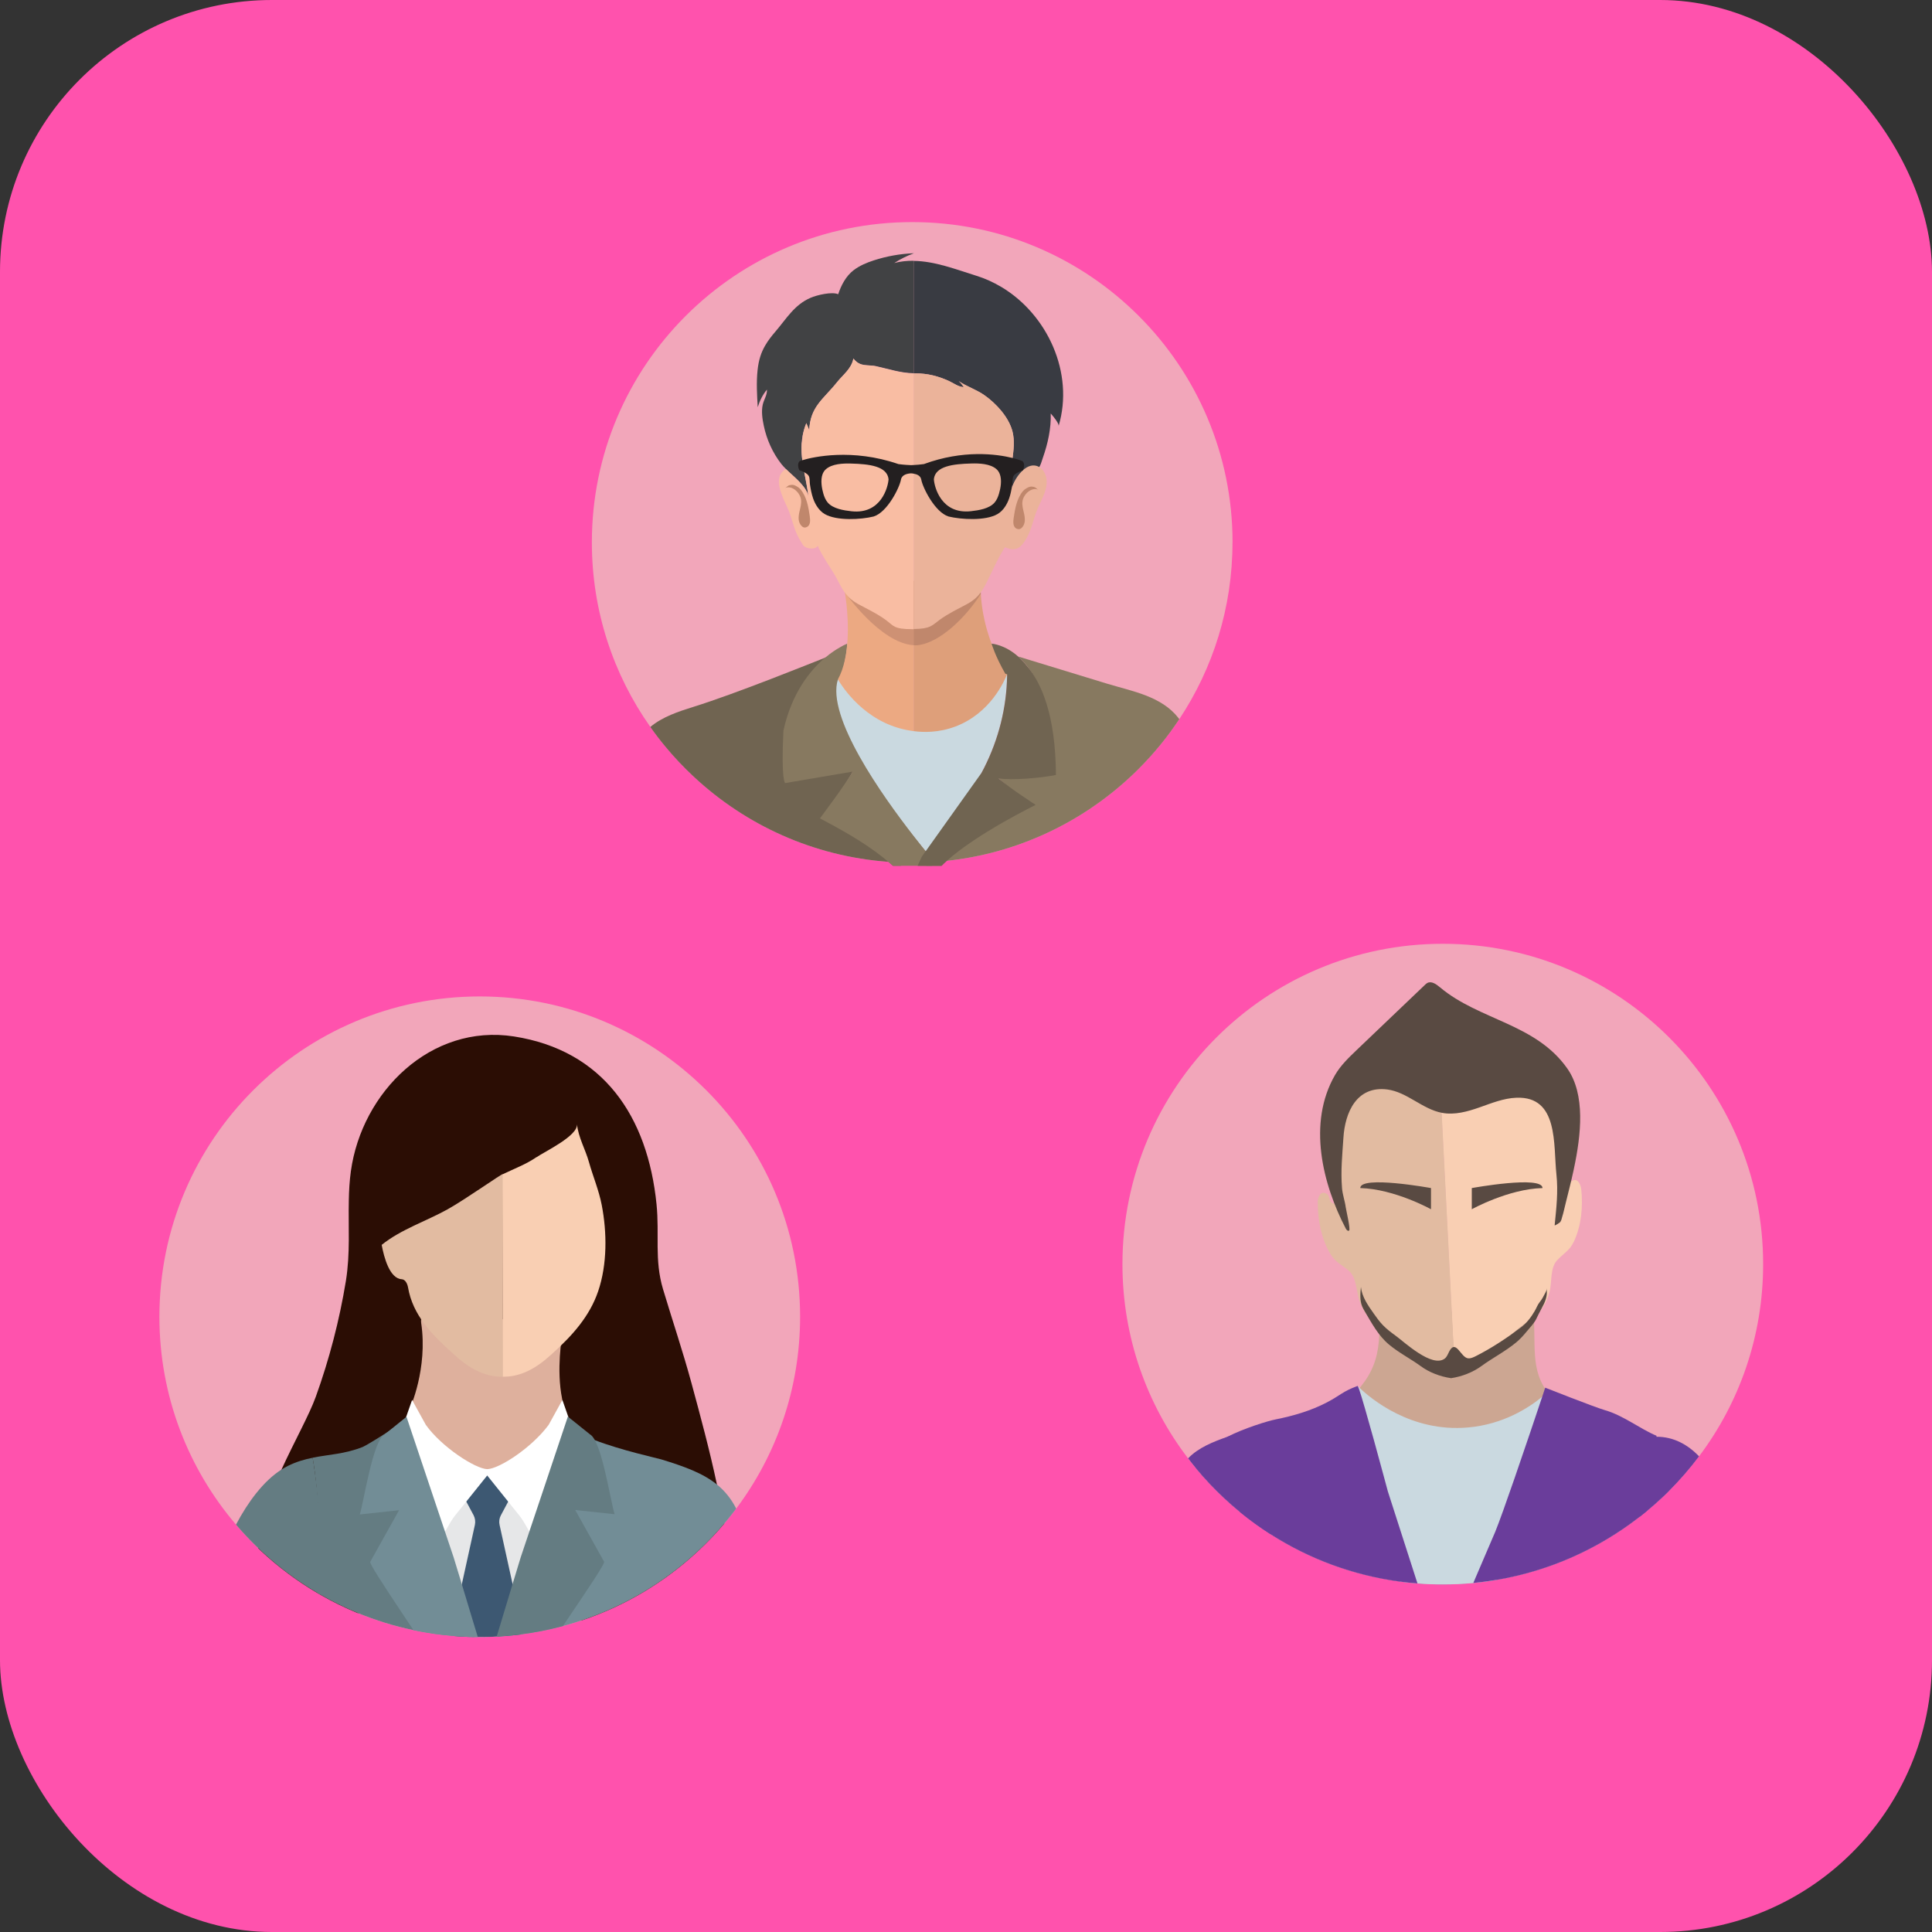 <?xml version="1.0" encoding="UTF-8"?><svg id="_レイヤー_2" xmlns="http://www.w3.org/2000/svg" viewBox="0 0 329.17 329.17"><rect x="0" y="0" width="329.17" height="329.17" fill="#333333" stroke="none"/><defs><style>.cls-1{fill:#f2a6ba;}.cls-2{fill:#728d96;}.cls-3{fill:#fff;}.cls-4{fill:#f9cfb3;}.cls-5{fill:#edbf88;}.cls-6{fill:#393b42;}.cls-7{fill:#5d388e;}.cls-8{fill:#de9f7a;}.cls-9{fill:#2b0d04;}.cls-10{fill:#754c29;}.cls-11{fill:#414244;}.cls-12{fill:#594a42;}.cls-13{fill:#eca982;}.cls-14{fill:#ebb39a;}.cls-15{fill:#cca692;}.cls-16{fill:#deb09d;}.cls-17{fill:#706451;}.cls-18{fill:#c0876c;}.cls-19{fill:#877960;}.cls-20{fill:#2b2924;}.cls-21{fill:#3d5872;}.cls-22{fill:#cad9e0;}.cls-23{fill:#ff52ad;}.cls-24{fill:#6a3d9b;}.cls-25{fill:#e6e7e8;}.cls-26{fill:#ce9174;}.cls-27{fill:#e2bba1;}.cls-28{fill:#d2a965;}.cls-29{fill:#647c82;}.cls-30{fill:#e2b477;}.cls-31{fill:#f9bda3;}.cls-32{fill:#231f20;}.cls-33{fill:#414042;}</style></defs><g id="_使い方"><g><rect class="cls-23" width="329.17" height="329.17" rx="46.32" ry="46.32"/><g><path class="cls-1" d="m209.99,92.4c0,11.14-3.34,21.49-9.06,30.12-2.04,3.09-4.39,5.95-7.01,8.56-.43.43-.87.86-1.32,1.27-8.4,7.82-19.26,13.03-31.3,14.32h0c-.75.08-1.49.15-2.24.2-.33.02-.66.04-.99.06-.5.02-.99.04-1.49.04-.39.01-.77.02-1.16.02-.73,0-1.46-.01-2.18-.04-.12,0-.23-.01-.35-.02-.51-.02-1.01-.05-1.51-.09-12.78-.93-24.33-6.26-33.15-14.49-1.75-1.63-3.4-3.37-4.92-5.22-.88-1.06-1.71-2.15-2.5-3.27-6.28-8.89-9.97-19.74-9.97-31.45,0-30.14,24.44-54.57,54.58-54.57s54.58,24.43,54.58,54.57Z"/><g id="_10"><g><g><path class="cls-17" d="m153.54,147.51h-1.39c-.26-.22-.52-.45-.78-.67-12.78-.93-24.33-6.26-33.15-14.49-1.75-1.63-3.4-3.37-4.92-5.22-.88-1.06-1.71-2.15-2.5-3.27,2.06-1.73,4.79-2.63,7.41-3.45,7.15-2.22,20.22-7.51,22.36-8.35,0,0,.01,0,.01,0,.16-.07.25-.1.28-.11-2.47,2.06-5.58,5.79-6.98,12.07-.42,8.32.29,8.69.29,8.69l11.31-1.9c.61,0-4.8,7.77-4.8,7.77,3,1.59,6.43,3.71,9.98,6.52.78.61,1.51,1.22,2.21,1.83.22.2.45.39.66.58Z"/><path class="cls-19" d="m159.05,146.87l-.26.59s.03.04.04.05h-6.69c-.26-.22-.52-.45-.78-.67-.27-.23-.55-.46-.83-.69-3.62-2.89-7.78-5.09-10.83-6.72,0,0,4.54-6.03,5.56-7.96l-11.49,1.95s-.71-.39-.29-8.94c1.42-6.46,4.59-10.3,7.09-12.42,0,0,.01,0,.01,0,1.01-.85,1.91-1.42,2.55-1.78.74-.43,1.22-.62,1.22-.62h0c0,.16-.1,2.76-1.27,6.1-.04.11-.07.23-.1.35,0,.02-.01.06-.02.09-1.69,7.48,10.54,23.52,14.77,28.78.34.42.63.78.85,1.05.1.12.19.23.26.32.19.22.29.34.29.34l-.07.18Z"/><path class="cls-19" d="m200.93,122.52c-2.04,3.09-4.39,5.95-7.01,8.56-.43.43-.87.86-1.32,1.27-8.4,7.82-19.26,13.03-31.3,14.32h0c-.31.28-.61.56-.88.84h-2.54c.07-.23.13-.43.18-.58.04-.11.07-.19.09-.24.12-.23.26-.45.42-.65h0c.44-.58,1.03-1.06,1.69-1.47,2.95-1.83,7.61-2.35,9.91-4.72.21-.22,4.42-3.19,4.62-3.01,0,0-2.65-2.44-4.47-4.07-.06-.05-.12-.11-.18-.16-.44-.39-.82-.72-1.09-.95,1.61.65,7.18.26,10.46-.37-.06-9.52-2.2-14.85-4.54-17.84-.15-.19-.3-.37-.45-.54-.11-.13-.23-.26-.35-.38-.11-.12-.23-.24-.34-.35-.11-.11-.23-.22-.34-.32,5.06,1.55,10.13,3.09,15.19,4.64,4.25,1.29,9.2,2.11,12.09,5.82.05.07.11.14.15.21Z"/><g><path class="cls-13" d="m144.02,100.92s-.03,0-.04.01c-.02,0-.03,0-.03,0,0,0,.13.75.26,1.93.34,3.07.65,9.09-1.45,12.89,2.06,4.61,3.27,9,12.9,9.29v-26.07c-5.47.59-10.98,1.79-11.64,1.93Z"/><path class="cls-8" d="m167.15,101.76c-.02-.2-.03-.39-.03-.59-.01-.08-.01-.16-.02-.24-.1-2.54-5.75-2.57-11.44-1.95v26.07c1.39.04,2.95,0,4.72-.14,6.1-1.39,9.43-4.44,11.37-10.26-2.36-2.76-4.23-7.97-4.6-12.89Z"/><path class="cls-26" d="m144.02,100.92s-.03,0-.04.01c-.02,0-.03,0-.03,0,0,0,6.01,8.64,11.71,9v-10.95c-5.47.59-10.98,1.79-11.64,1.93Z"/><path class="cls-18" d="m167.1,100.93c-.1-2.54-5.75-2.57-11.44-1.95v10.95c.23.01.46.02.69,0,3.86-.43,8.3-4.88,10.76-8.76-.01-.08-.01-.16-.02-.24Z"/></g><path class="cls-22" d="m162.73,123.8c-2.87,1.07-5.45.98-7.07.77-.52-.07-.95-.15-1.25-.21-7.16-1.44-10.89-7.34-11.65-8.6-2.01,6.34,7.52,19.77,12.9,26.66,2.03,2.6,3.47,4.27,3.47,4.27l8.08-14.99c.15-.29.3-.58.45-.87,2.5-4.95,3.88-10.4,3.92-15.95-.43,1.08-2.8,6.66-8.85,8.92Z"/><path class="cls-17" d="m170.32,132.77c1.92,1.65,6.13,4.36,6.13,4.36-.09.07-9.89,4.82-15.15,9.55h0c-.31.28-.61.56-.88.84h-4.08c.07-.18.16-.36.24-.54.15-.35.31-.69.47-1.02l.68-.96h.01s9.47-13.29,9.47-13.29c.16-.29.3-.58.46-.87,2.46-4.87,3.83-10.24,3.92-15.7,0-.09,0-.17,0-.25,0-.04-.32-.08-.32-.12-1.73-3.03-2.33-5.1-2.33-5.1h0c.13,0,2.26.16,4.56,2.21.11.1.23.21.34.32.11.11.23.23.34.35.12.12.23.25.35.38.11.14.23.27.34.42.04.04.07.08.11.12,2.5,2.96,4.87,8.43,4.93,18.57-2.88.56-7.53.93-9.77.58.06.05.12.11.18.16Z"/></g><g><path class="cls-10" d="m155.72,43.14s-.04,0-.06,0v.02s.04-.02.06-.02Z"/><path class="cls-6" d="m170.56,48.87c-1.31-.78-2.71-1.42-4.19-1.88-3.48-1.08-7.06-2.5-10.71-2.54v19.16c.1,0,.2.01.31.01,2.08,0,3.86.45,5.74,1.31.79.37,1.64,1.03,2.5,1.02-.24-.36-.53-.73-.86-1.02,1.28.89,2.99,1.45,4.28,2.34,2.04,1.41,4.26,3.79,4.88,6.26.78,3.09-.8,6.37-.06,9.52.23-.84,1.3-2.39,2.11-3.13-.49.54,1.4.4,1.48.38.44-.13.73-.33.94-.6.33-.43.47-1.03.71-1.73.84-2.4,1.41-4.96,1.33-7.52.1.12.33.37.56.67.41.52.86,1.18.78,1.47,2.7-9.03-1.89-19.02-9.79-23.72Z"/><path class="cls-11" d="m152.31,44.85c1.05-.69,2.17-1.25,3.35-1.68v-.02c-2.3.09-4.59.5-6.78,1.21-1.23.4-2.43.9-3.46,1.69-1.29.99-2.11,2.56-2.61,4.08-1.06-.47-3.61.13-4.71.61-2.76,1.19-4.09,3.54-5.95,5.71-.72.84-1.32,1.61-1.78,2.42-.7,1.2-1.12,2.49-1.3,4.23-.22,2.09-.09,4.19.03,6.28.33-1.08.84-2.13,1.57-3,.05.95-.52,1.68-.72,2.58-.25,1.15-.06,2.43.18,3.56.48,2.34,1.53,4.67,3.01,6.55.21.27.46.53.73.8.23.22.47.44.71.67,1.39,1.28,3.01,2.67,3.18,4.24-.36-3.26-1.38-6.13-1.18-9.21.03-.44.09-.89.17-1.35.13-.7.33-1.41.63-2.14.13.4.38.83.49,1.24.16-4.07,2.43-5.31,4.73-8.2,1.04-1.3,2.47-2.3,2.8-4.04,1.19,1.52,2.37.97,3.99,1.33,2.19.49,3.99,1.12,6.26,1.18v-19.16c-1.11-.01-2.23.1-3.35.4Z"/><path class="cls-14" d="m174.91,79.65c-1.05.61-2.13,2.15-2.47,3.4-.73-3.15.84-6.42.06-9.52-.62-2.47-2.84-4.86-4.87-6.26-1.29-.89-3-1.45-4.28-2.34.33.3.62.66.86,1.02-.86.01-1.71-.66-2.5-1.02-1.88-.86-3.66-1.31-5.74-1.32-.11,0-.21,0-.31,0v43.56c2.87-.02,3.12-.6,4.39-1.53,1.52-1.12,3.16-1.88,4.82-2.78.71-.39,1.25-.81,1.71-1.3.6-.64,1.06-1.4,1.54-2.36.49-.98,2.37-5.04,3.13-5.99-.05.07.93.35,1.02.36.39.04.84-.01,1.19-.2.62-.32,1.1-1.08,1.44-1.67.83-1.42,1.12-3.06,1.7-4.58.63-1.65,1.78-3.3,1.73-5.13-.05-1.9-1.63-3.39-3.42-2.34Z"/><path class="cls-31" d="m149.4,62.43c-1.62-.36-2.81.19-4-1.33-.32,1.74-1.76,2.74-2.79,4.04-2.3,2.89-4.57,4.12-4.73,8.2-.11-.41-.35-.83-.49-1.24-.3.73-.5,1.45-.63,2.15-.01.46-.07.91-.17,1.35-.2,3.07.82,5.95,1.18,9.21-.21-1.85-2.42-3.46-3.9-4.91-.12.1-.25.21-.38.31-.13.1-.25.22-.34.35-1.3,1.84.65,4.92,1.29,6.59.52,1.34.8,2.77,1.43,4.07.27.56.61,1.15.96,1.66.34.49,1.21.63,1.76.55.29-.04.58-.19.73-.44,1.01,2.27,2.49,4.02,3.6,6.25.81,1.62,1.56,2.68,3.09,3.56.05.03.1.06.15.09,1.66.9,3.3,1.66,4.82,2.78,1.29.95,1.24,1.53,4.53,1.53.05,0,.09,0,.14,0v-43.56c-2.26-.06-4.07-.69-6.26-1.18Z"/><g><path class="cls-18" d="m137.97,88.06c.11.71.11,1.6-.7,1.8-.23.06-.47-.02-.65-.2-.71-.67-.6-1.66-.4-2.53.15-.65.34-1.31.26-1.98-.16-1.27-1.6-2.53-2.71-2,.29-.14.41-.42.81-.5.5-.11.74-.04,1.26.27.19.11.37.25.52.42,1.08,1.25,1.38,3.05,1.62,4.7Z"/><path class="cls-18" d="m172.7,88.34c-.11.71-.11,1.6.7,1.8.23.06.48-.02.66-.19.71-.68.6-1.66.4-2.53-.15-.65-.34-1.31-.26-1.97.16-1.27,1.59-2.53,2.71-2-.29-.14-.41-.42-.81-.5-.5-.11-.74-.04-1.26.27-.19.11-.38.25-.53.43-1.08,1.25-1.37,3.05-1.62,4.7Z"/></g></g></g><path class="cls-32" d="m174.28,78.59s-.65-.29-1.76-.56c-2.74-.68-8.42-1.43-15.11,1.04-.66.09-1.29.14-1.75.16-.16.01-.3.01-.42.02h-.04c-.47-.02-1.27-.06-2.13-.18-7.87-2.72-14.55-1.22-16.37-.66-.31.1-.48.16-.49.18-.52.63,0,1.54,0,1.54.01.03.4.13.45.16.11.05.24.11.37.18.32.16.65.39.78.65.19.38.12,1.01.19,1.43.12.8.27,1.58.53,2.35.34.99.98,2.08,1.96,2.67,2.04,1.21,6.24.96,8.36.43,2.35-.73,4.44-4.97,4.66-6.31.16-.82,1.11-1.01,1.68-1.04h.04c.12,0,.27.02.42.05.54.09,1.19.34,1.31.99.22,1.34,2.31,5.57,4.65,6.31,2.13.52,6.33.78,8.37-.43.98-.58,1.62-1.68,1.96-2.67.22-.63.35-1.27.47-1.93v-.02c.02-.13.04-.26.06-.39.07-.42,0-1.05.2-1.43.17-.37.78-.66,1.15-.83.04-.02.34-.1.43-.14h0s.02,0,.02-.01c0,0,0,0,.01-.02.06-.13.45-.94-.02-1.52Zm-29.19,8.52c-1.36-.15-3.14-.43-4.05-1.47-.38-.44-.59-.97-.75-1.5-.27-.92-.53-2.32-.14-3.36.12-.32.31-.62.58-.85,1.07-.92,2.9-.99,4.28-.95,3.13.08,6.14.45,6.38,2.67-.08,1.31-1.26,6.01-6.3,5.46Zm25.11-2.98c-.16.53-.37,1.06-.75,1.5-.9,1.04-2.68,1.32-4.04,1.47-5.05.55-6.23-4.15-6.3-5.46.24-2.22,3.25-2.59,6.38-2.67,1.37-.04,3.2.03,4.27.95.27.23.45.52.58.85.4,1.04.14,2.44-.14,3.36Z"/></g></g><g><path class="cls-1" d="m136.32,224.33c0,12.27-4.05,23.6-10.89,32.71-.51.68-1.04,1.35-1.58,2.01-.14.17-.28.34-.44.51-1.39,1.66-2.9,3.23-4.49,4.71-5.6,5.22-12.29,9.27-19.71,11.77-1.09.37-2.2.71-3.32,1.01-2.35.63-4.76,1.11-7.22,1.42-.5.06-1.01.12-1.52.17-.76.07-1.53.14-2.31.18-.07,0-.15,0-.22,0-.23.02-.47.03-.7.04-.72.03-1.45.04-2.18.04-.11,0-.21,0-.32,0-.19,0-.39,0-.58,0-.64,0-1.27-.02-1.9-.06h0c-.5-.02-1-.06-1.5-.1-2.37-.18-4.71-.52-6.99-1-3.28-.69-6.44-1.67-9.48-2.92-2.2-.91-4.33-1.95-6.36-3.12-.16-.09-.31-.18-.47-.27-3.46-2.03-6.68-4.44-9.6-7.15-.18-.17-.36-.33-.53-.5-.27-.25-.53-.5-.78-.76-1.05-1.04-2.06-2.13-3.02-3.26-8.13-9.53-13.05-21.89-13.05-35.42,0-30.14,24.43-54.57,54.58-54.57s54.58,24.43,54.58,54.57Z"/><g id="_5"><g><g><path class="cls-20" d="m101.33,185.05c-.34-.35-.67-.7-.99-1.02.32.32.65.67.99,1.02Z"/><path class="cls-9" d="m123.41,259.57c-1.39,1.66-2.9,3.23-4.49,4.71-5.6,5.22-12.29,9.27-19.71,11.77-.85-.04-1.7-.09-2.55-.13-2.7-.14-5.41-.29-8.11-.42-.02,0-.04,0-.07,0-.86-.04-1.72-.09-2.59-.13-.07,0-.15-.01-.23-.01h0c-1.8-.09-3.6-.18-5.41-.26-.2-.01-.4-.02-.6-.03-.7-.03-1.39-.07-2.09-.1-.09,0-.19,0-.29-.01-2.98-.14-5.96-.26-8.94-.37-.74-.03-1.49-.06-2.22-.09-1.55-.06-3.32.13-5.15.34-2.2-.91-4.33-1.95-6.36-3.12-.16-.09-.31-.18-.47-.27-3.46-2.03-6.68-4.44-9.6-7.15-.18-.17-.36-.33-.53-.5.14-4.2,1.91-8.95,3.95-13.4,2.21-4.83,4.74-9.33,5.86-12.44,2.3-6.39,4.02-12.99,5.12-19.7.76-4.7.4-9.2.5-13.73.03-1.65.12-3.3.35-4.97,1.86-13.49,13.6-25.19,27.81-22.97,15.16,2.38,22.76,13.56,24.27,28.6.52,5.15-.39,9.44,1.1,14.44,1.6,5.34,3.39,10.63,4.85,16.01,1.56,5.75,3.12,11.52,4.35,17.34.47,2.19.89,4.4,1.24,6.61Z"/></g><g><path class="cls-16" d="m69.84,239.94s3.08-6.72,1.92-14.53c-.89-5.99,24.01,2.21,24.01,2.21,0,0-1.02,5.7,0,10.68,1.02,4.98-11.91,14.52-11.91,14.52l-8.51-4.34-1.19,1.22-4.32-9.76Z"/><path class="cls-4" d="m91.4,197.17c1.45-1,7.12-3.66,6.9-5.65.25,2.32,1.43,4.27,2.04,6.46.69,2.46,1.69,4.79,2.18,7.32.91,4.7.95,10.13-.61,14.71-1.45,4.27-4.42,7.56-7.73,10.54-.23.21-.47.42-.71.63-2.64,2.34-5.25,3.45-7.83,3.37l-.06-34.45c2.04-.99,4.05-1.72,5.81-2.94Z"/><path class="cls-27" d="m76.26,206.04c3.11-1.74,9.22-6.07,9.39-5.99v34.51c-2.59.07-5.19-1.03-7.83-3.37-.24-.21-.47-.42-.71-.63-3.58-3.22-6.78-6.5-7.59-11.21-.11-.62-.45-1.36-1.08-1.4-2.05-.12-3.01-3.69-3.41-5.85,3.25-2.63,7.64-4.06,11.23-6.06Z"/></g></g><g><path class="cls-25" d="m94.58,260.66c.03.27-.01.55-.12.81l-.46,1.08-1.42,3.34-4.04,9.5-.04.1-1.34,3.15c-.76.07-1.53.14-2.31.18-.07,0-.15,0-.22,0-.23.02-.47.03-.7.04-.72.03-1.45.04-2.18.04-.11,0-.21,0-.32,0-.19,0-.39,0-.58,0-.64,0-1.27-.02-1.9-.06h0l-1.46-3.45-.19-.45-3.85-9.06-1.42-3.34-.46-1.08c-.11-.26-.16-.53-.12-.81.02-.32.14-.64.35-.91.69-.9,1.47-1.83,2.33-2.72.1-.11.2-.21.3-.3,2.08-2.1,4.57-4,7.28-5,.21-.08.42-.16.64-.22h0c.22-.07.45-.14.67-.2.18.04.35.09.53.16.48.14.95.32,1.42.52,2.45,1.06,4.72,2.81,6.64,4.75.01.01.02.02.03.04.96.97,1.83,1.99,2.6,2.98.21.27.33.59.35.91Z"/><path class="cls-2" d="m125.43,257.04c-.51.68-1.04,1.35-1.58,2.01-.14.17-.28.34-.44.51-1.39,1.66-2.9,3.23-4.49,4.71-5.6,5.22-12.29,9.27-19.71,11.77-1.09.37-2.2.71-3.32,1.01-2.35.63-4.76,1.11-7.22,1.42-.5.06-1.01.12-1.52.17-.76.07-1.53.14-2.31.18.35-1.15.71-2.31,1.06-3.46.04-.14.09-.28.13-.42l1.4-4.55c.94-3.08,1.9-6.16,2.85-9.25h0c.45-1.46.9-2.91,1.35-4.37.17-.55.34-1.1.51-1.65,1.4-4.56,2.79-9.1,4.18-13.65-.09.29-.05.58.1.87.19.39.59.78,1.13,1.16.92.65,2.26,1.28,3.77,1.86,4.55,1.75,10.63,3.07,11.32,3.28,4,1.22,7.15,2.37,9.54,4.31,1.31,1.07,2.39,2.39,3.26,4.09Z"/><path class="cls-29" d="m80.84,278.9c-.64,0-1.27-.02-1.9-.06h0c-.5-.02-1-.06-1.5-.1-2.37-.18-4.71-.52-6.99-1-3.28-.69-6.44-1.67-9.48-2.92-2.2-.91-4.33-1.95-6.36-3.12-.16-.09-.31-.18-.47-.27.29-7.45.39-14.85-.71-22.04-.06-.34-.11-.68-.17-1.03,2.77-.56,5.43-.6,8.54-1.83.4-.16,2.39-1.35,4.22-2.54,1.28-.84,2.49-1.68,3.02-2.16.14-.12.24-.22.27-.3.01-.02.02-.04.02-.06.14.46.29.93.42,1.39,1.45,4.72,2.9,9.45,4.36,14.17.46,1.5.93,3,1.39,4.5.98,3.18,1.95,6.36,2.93,9.53h0c.4,1.3.8,2.59,1.19,3.88.01.04.02.08.04.12.4,1.28.79,2.56,1.18,3.84Z"/><g><path class="cls-21" d="m88.97,277.72l-.29.76c-.5.06-1.01.12-1.52.17-.76.07-1.53.14-2.31.18-.07,0-.15,0-.22,0-.23.02-.47.03-.7.04-.72.03-1.45.04-2.18.04-.11,0-.21,0-.32,0-.19,0-.39,0-.58,0-.64,0-1.27-.02-1.9-.06h0c-.5-.02-1-.06-1.5-.1l-.4-1.03c-.04-.09-.04-.18-.02-.27l.45-2.06.09-.43.86-3.89h0s.26-1.17.26-1.17h0s2.22-10.09,2.22-10.09c.12-.56.04-1.15-.22-1.65l-1.24-2.32-.24-.45c-.06-.17-.02-.36.1-.49.57-.56,1.14-1.12,1.71-1.69.39-.39.85-.75,1.08-1.25,0,0,0-.01.01-.02.06-.12.14-.27.24-.42h0c.22-.32.53-.6.86-.37.14.09.25.21.34.33.22.26.35.57.55.84.06.07.11.14.18.21.27.3.63.58.91.87.5.5,1.01,1.01,1.52,1.51.13.13.17.32.11.49l-.24.45-1.24,2.32c-.27.5-.35,1.09-.22,1.65l2.22,10.09h0s.11.5.11.5l1.1,5,.02.11.43,1.95c.02.09.02.18-.02.27Z"/><path class="cls-3" d="m67.3,246.85l2.91-8.33,2.34,4.24c2.64,3.73,8.41,7.49,10.47,7.55,2.05-.06,7.57-3.64,10.46-7.55l2.34-4.24,2.91,8.33c.04.12.04.25,0,.37l-5.32,17.24c-.15.48-.8,3.06-1.1.18l-2.98-5.18c-.35-.6-.75-1.17-1.21-1.7l-5.11-6.37-5.11,6.37c-.46.53-.86,1.1-1.21,1.7l-2.98,5.18c-.3,2.88-.95.31-1.1-.18l-5.32-17.24c-.04-.12-.04-.25,0-.37Z"/><g><path class="cls-29" d="m98.02,257.3s4.9,8.78,4.91,8.79c.17.29-2.67,4.5-6.26,9.82-.25.37-.51.75-.77,1.14-2.35.63-4.76,1.11-7.22,1.42-.5.06-1.01.12-1.52.17-.76.07-1.53.14-2.31.18-.07,0-.15,0-.22,0l1.05-3.48h0l1.65-5.45h0s1.39-4.57,1.39-4.57l1.47-4.38,1.42-4.23.54-1.61,4.28-12.78.32-.96.09.07,3.69,2.96c.27.15.54.48.8.94,1.58,2.86,2.8,10.84,3.39,12.66l-6.69-.72Z"/><path class="cls-2" d="m81.42,278.91c-.19,0-.39,0-.58,0-.64,0-1.27-.02-1.9-.06h0c-.5-.02-1-.06-1.5-.1-2.37-.18-4.71-.52-6.99-1-.73-1.09-1.44-2.16-2.11-3.17-3.11-4.68-5.42-8.21-5.26-8.48,0,0,4.91-8.79,4.91-8.79l-6.69.72c.68-2.13,2.22-12.55,4.19-13.6l.53-.43,3.15-2.54.09-.07.05.15.44,1.32,4.65,13.87,1.42,4.23,1.47,4.38,1.39,4.56h0s1.57,5.2,1.57,5.2l1.16,3.82Z"/></g></g><path class="cls-29" d="m54.61,271.7c-.16-.09-.31-.18-.47-.27-3.46-2.03-6.68-4.44-9.6-7.15-.18-.17-.36-.33-.53-.5-.27-.25-.53-.5-.78-.76-1.05-1.04-2.06-2.13-3.02-3.26,2.02-3.81,4.64-7.4,7.75-9.38.36-.22.72-.43,1.09-.62,1.47-.73,2.86-1.12,4.22-1.39.06.34.11.68.17,1.03.96,6.1,1.26,12.29,1.11,18.44-.03,1.29,0,2.59.07,3.87Z"/></g></g></g><g><g><g id="_12"><g><path class="cls-33" d="m225.62,205.67c-1.68,5.13-2.95,16.98-.25,21.78-7.47-13.26-6.54-28.6-5.89-43.2.52-11.67,10.27-21.73,22.06-22.28,4.24-.2,9.19.98,10.96,4.84,3.85-1.05,8.05.75,10.85,3.6,14.35,14.61.34,39.74-7.66,53.76,2.25-3.94,1.34-9.75,2.35-14.04.94-3.97,1.6-6.56-.77-10.46-.21-.35-.46-.7-.84-.85-.55-.22-1.2.1-1.55.58-.35.48-.47,1.09-.58,1.67-.99,5.11-2.07,12.87-5.59,16.98-3.18,3.72-9.43,4.41-11.62-.54-2.46-5.57-6.39-10.53-8.69-16.36-.53-.38-1.16.33-1.42.93-.51,1.18-.96,2.38-1.36,3.6Z"/><g><path class="cls-30" d="m259.77,196.6c.31-.83.26-1.62.84-2.38.53-.69,1.35-1.18,2.22-1.2,2.77-.06,3.1,3.32,2.05,5.17-.52.92-1.3,1.69-1.78,2.63-.83,1.59-1.08,3.91-3.3,4.16-1.29.14-2-.32-2.32-1.05-.61-1.41.16-3.84.87-5.06.43-.74,1.12-1.46,1.42-2.26Z"/><g><path class="cls-28" d="m254.33,206.45c-.87,5.44-2.01,12.05-.17,16.78,2.1,5.4,4.77,6.48,9.59,8.34-2.25,3.07-4.37,6.25-7.01,8.98s-5.9,5.03-9.62,5.81c-1.14.24-2.32.3-3.49.21v-40.26c4.16-.13,10.6-.24,10.69.14Z"/><path class="cls-30" d="m258.45,178.35c4.68,6.5,4.53,15.57,1.71,22.78-2.28,5.82-9.46,15.78-16.52,15.57v-45.62c5.6-.25,11.58,2.77,14.81,7.27Z"/><path class="cls-24" d="m243.64,244.29v11.03s39.37,0,39.37,0c.45-.41.89-.83,1.32-1.27-.88-5.25-1.95-8.53-2.49-9.97-.2-.53-.46-1.04-.77-1.51-3.85-5.76-5.87-6.67-17.33-10.99-.12.17-.25.34-.37.5-3.88,5.24-9.01,11.35-19.74,12.2Z"/></g></g><g><path class="cls-5" d="m224.45,193.02c.87.02,1.69.5,2.22,1.2.58.76.53,1.55.84,2.38.3.8.99,1.52,1.42,2.26.71,1.22,1.49,3.65.87,5.06-.32.74-1.03,1.2-2.32,1.05-2.23-.25-2.48-2.56-3.3-4.16-.49-.94-1.26-1.71-1.78-2.63-1.04-1.85-.72-5.23,2.05-5.17Z"/><g><path class="cls-30" d="m233.12,223.23c1.84-4.73.7-11.34-.17-16.78.09-.38,6.53-.26,10.69-.14v40.26c-1.17.09-2.35.03-3.49-.21-3.72-.78-6.97-3.08-9.62-5.81-2.64-2.73-4.76-5.92-7.01-8.98,4.82-1.87,7.49-2.95,9.59-8.34Z"/><path class="cls-5" d="m243.64,171.09l.13,45.62c-7.06.21-14.38-9.75-16.65-15.57-2.82-7.21-2.97-16.28,1.71-22.78,3.23-4.49,9.22-7.52,14.81-7.27Z"/><path class="cls-7" d="m203.71,250.1c1.52,1.85,3.17,3.59,4.92,5.22h35s0-11.03,0-11.03c-10.73-.85-15.85-6.96-19.73-12.2-.12-.17-.25-.34-.37-.5-11.45,4.31-13.49,5.23-17.33,10.99-.32.47-.57.98-.77,1.51-.39,1.04-1.04,3.03-1.72,6.02Z"/></g></g><path class="cls-33" d="m225.59,175.57c.54-.43,9.24-5.91,9.88-6.02.64-.11,15.68.22,16.11.64.43.43,10.31,7.41,11.06,7.52v14.82s-1.31,3.44-1.31,3.44c0,0,.66-5.8-1.05-9.78-1.8-4.15-6.06-6.97-8.59-10.7,2.33,3.44-10.34,6.89-11.39,7.26-5.16,1.8-8.05,7.72-8.84,12.77-1.38,8.88-1.3,17.98.26,26.83-3.47-5.45-6-11.78-6.91-18.2-.71-4.93-1.59-11.62-1.09-16.48.23-2.26.07-10.67,1.88-12.11Z"/></g></g><path class="cls-24" d="m243.64,255.32v14.59c.72.03,1.45.04,2.18.04,14.37,0,27.45-5.56,37.19-14.63h-39.37Z"/><path class="cls-7" d="m208.63,255.32c9.25,8.62,21.5,14.06,35.01,14.59v-14.59s-35.01,0-35.01,0Z"/></g><path class="cls-1" d="m300.4,215.38c0,12.29-4.06,23.64-10.93,32.76-1.57,2.09-3.29,4.07-5.14,5.92-.43.43-.87.85-1.32,1.26-.77.72-1.56,1.42-2.37,2.08-.43.36-.86.71-1.3,1.05-6.97,5.43-15.3,9.21-24.39,10.74-1.29.22-2.6.39-3.93.52-1.72.16-3.45.24-5.21.24-.73,0-1.46-.01-2.18-.04-.72-.03-1.44-.07-2.15-.13-.99-.07-1.96-.18-2.93-.31-8.04-1.07-15.52-3.88-22.05-8.06-1.83-1.16-3.58-2.44-5.25-3.8-.9-.74-1.77-1.5-2.62-2.29-1.75-1.63-3.4-3.37-4.92-5.22-.44-.53-.87-1.08-1.29-1.63-7.02-9.18-11.18-20.65-11.18-33.09,0-30.14,24.44-54.58,54.58-54.58s54.58,24.44,54.58,54.58Z"/><g id="_2"><g><g><g><path class="cls-15" d="m261.28,223.46l.06,1.17c.32,6.34-.71,10.14,4.29,14.75,2.04,1.89,4.15,4.34,3.69,7.08-.43,2.57-3.02,4.25-5.56,4.82-2.54.57-5.2.35-7.76.84-2.99.57-5.84,2.08-8.88,1.96-3.71-.14-6.87-2.67-9.51-5.28-2.64-2.61-5.2-5.53-8.68-6.84-.64-.24-1.45-.67-1.29-1.33.06-.28.3-.48.51-.67,6.18-5.36,7.2-8.75,6.8-16.58l26.34.07Z"/><path class="cls-4" d="m246.09,186.75c1.56.42,3.66-1.58,4.67-2.4,1.82-1.48,3.89-2.66,6.09-3.47,1.61-.59,3.39-.98,5.04-.52,2.43.69,4.03,3.13,4.48,5.62.92,5.06-1.63,10.3-.81,15.37.11.71.31,2.32,1.44,1.54.47-.32.17-1.19.67-1.57,1.11-.85,1.65.51,1.74,1.33.31,2.92.02,6.14-1.24,8.86-.73,1.58-1.83,2.07-2.9,3.24-1.18,1.3-.85,3.7-1.24,5.26-.26,1.06-.69,2.04-1.3,2.9-1.29,1.85-3.65,2.8-5.15,4.49-1.4,1.59-2.7,3.17-4.69,4.25-1.2.65-2.91.75-4.49.76-.21.02-.41.04-.62.05l-2.33-45.85c.21.05.43.08.63.14Z"/><path class="cls-27" d="m224.5,204.92c0-.82.41-2.23,1.59-1.49.54.33.33,1.23.83,1.5,1.2.66,1.23-.96,1.28-1.68.16-2.73-1.28-5.27-1.07-7.95.2-2.46-.05-4.99.72-7.4.67-2.09,2-4.02,3.89-5.14,1.74-1.04,3.92-1.33,5.88-.79,1.72.48,2.92,1.52,4.08,2.82,1.26,1.41,1.86,1.4,3.78,1.83l2.33,45.85c-1.39.11-2.83.11-3.92-.35-2.09-.87-3.53-2.31-5.09-3.75-1.66-1.53-4.11-2.24-5.58-3.95-.69-.8-1.22-1.73-1.59-2.76-.54-1.51-.46-3.94-1.77-5.11-1.18-1.05-2.33-1.44-3.21-2.93-1.53-2.58-2.14-5.75-2.13-8.69Z"/><path class="cls-12" d="m268.14,199.22c-.44,2.07-.95,4.02-1.37,5.72-.2.78-.37,1.65-.61,2.4-.11.33-.12.61-.36.9-.06.07-.94.67-.92.51.29-2.93.62-5.72.3-8.66-.54-5.07.4-13.34-6.82-13.06-2.17.08-4.22.92-6.27,1.64-2.05.72-4.23,1.33-6.37.94-3.36-.61-5.98-3.56-9.37-3.99-5.22-.65-7.19,3.93-7.46,8.22-.19,2.93-.48,5.59-.24,8.58.09,1.13.48,2.13.63,3.25.06.47.84,3.76.59,3.98-.19.17-.45-.09-.57-.31-3.96-7.59-6.57-18-1.84-26.18.95-1.64,2.34-2.97,3.71-4.28,3.87-3.69,7.74-7.39,11.61-11.08.13-.12.25-.24.4-.32.73-.39,1.56.23,2.19.76,6.69,5.6,16.29,6.15,21.67,13.82,3.1,4.42,2.36,11.26,1.1,17.15Z"/></g><g><path class="cls-22" d="m268.72,243.19c-.23,1.29-.75,2.54-1.27,3.69-.64,1.37-1.4,2.68-2.21,3.95-1.72,2.7-3.67,5.25-5.21,8.06-1.87,3.4-3.43,6.85-5.07,10.3-1.29.22-2.6.39-3.93.52-1.72.16-3.45.24-5.21.24-.73,0-1.46-.01-2.18-.04-.72-.03-1.44-.07-2.15-.13-.99-.07-1.96-.18-2.93-.31-.08-.34-.16-.68-.23-1.02-1.59-7.42-2.96-14.87-5.99-22.04-.42-1-.71-2.06-.9-3.14-.37-2.06-.37-4.23-.22-6.29.02-.29.04-.58.07-.86l.05.05c.08.07.18.18.31.3,1.83,1.74,8.69,7.61,18.48,6.74,6.03-.53,10.37-3.38,12.63-5.23.34-.28.63-.53.88-.76.15-.14.29-.26.4-.37,0,0,4.19,1.12,4.7,3.96.14.79.11,1.59-.02,2.37Z"/><path class="cls-24" d="m241.49,269.78c-.99-.07-1.96-.18-2.93-.31-8.04-1.07-15.52-3.88-22.05-8.06-1.83-1.16-3.58-2.44-5.25-3.8-.06-1.72-.12-3.44-.16-5.17-.05-1.88-5.12-3.9-4.46-5.62.25-.66,1.24-1.38,2.54-2.05,2.75-1.42,6.86-2.68,8.14-2.93,3.05-.61,6.01-1.47,8.75-2.9,2.34-1.22,2.6-1.83,5.23-2.81.01,0,.02.01.05.05.04.07.11.23.19.45h0c.47,1.34,1.52,5.06,2.54,8.72h0c1.22,4.42,2.38,8.75,2.38,8.75l5.05,15.69Z"/><path class="cls-24" d="m282.24,244.63c0,.06-.01.11-.02.16-.44,4.15-1.03,8.36-1.58,12.6-.43.36-.86.71-1.3,1.05-6.97,5.43-15.3,9.21-24.39,10.74-1.29.22-2.6.39-3.93.52,1.72-4.06,3.18-7.39,3.72-8.68.68-1.66,1.95-5.24,3.31-9.17,1.82-5.26,3.8-11.16,4.71-13.88.22-.68.39-1.16.46-1.39.03-.1.05-.15.05-.15,0,0,8.31,3.29,10.2,3.84,3.13.9,5.97,3.19,8.76,4.35Z"/></g></g><g><path class="cls-12" d="m250.76,202.42v3.61s6.22-3.46,12.05-3.61c0-2.2-12.05,0-12.05,0Z"/><path class="cls-12" d="m243.81,202.42v3.61s-6.22-3.46-12.05-3.61c0-2.2,12.05,0,12.05,0Z"/></g><path class="cls-12" d="m263.49,219.53c.05.26-.08.51-.2.74-.29.56-.56,1.1-.95,1.57-.37.44-.57,1.05-.87,1.55-.61,1.04-1.43,2.13-2.41,2.83-2.39,1.79-4.97,3.5-7.63,4.84-.41.2-.84.41-1.28.37-1.26-.1-2.06-3.32-3.21-1.22-.24.45-.4.98-.81,1.28-2.17,1.58-6.83-2.81-8.41-3.96-.74-.54-1.48-1.1-2.12-1.77-.6-.62-1.1-1.33-1.6-2.04-.96-1.36-1.96-2.8-2.13-4.45-.11,1.12-.21,2.29.22,3.33.12.29.28.55.43.82,1.19,2.01,2.29,4.11,4.11,5.64,1.69,1.42,3.68,2.42,5.46,3.72,1.4,1.03,3.24,1.75,5.14,2.03,1.87-.28,3.73-1.01,5.18-2.07,1.87-1.37,4.02-2.46,5.9-4.01.68-.56,1.27-1.22,1.83-1.9.52-.64,1.2-1.32,1.58-2.06.31-.62.58-1.22.93-1.83.59-1.05,1.07-2.14.85-3.39Z"/></g><g id="_3"><path class="cls-24" d="m216.51,261.41c-1.83-1.16-3.58-2.44-5.25-3.8-.9-.74-1.77-1.5-2.62-2.29-1.75-1.63-3.4-3.37-4.92-5.22-.44-.53-.87-1.08-1.29-1.63,1.71-1.81,4.28-2.83,6.76-3.7,1.1-.39,2.18-.74,3.14-1.12.78-.3,1.53-.59,2.27-.86.2-.08.44-.15.62-.02.13.09.17.27.19.44.22,1.79-.91,3.57-1.07,5.34-.18,2.02.22,4.03.67,5.98.52,2.29,1.08,4.58,1.51,6.89Z"/><path class="cls-24" d="m289.47,248.14c-1.57,2.09-3.29,4.07-5.14,5.92-.43.43-.87.85-1.32,1.26-.77.72-1.56,1.42-2.37,2.08-.43.36-.86.71-1.3,1.05.16-1.94.29-3.88.4-5.82.16-2.92-1.93-7.79,2.44-7.84h.05c2.91-.01,5.34,1.34,7.25,3.34Z"/></g></g></g></g></g></svg>